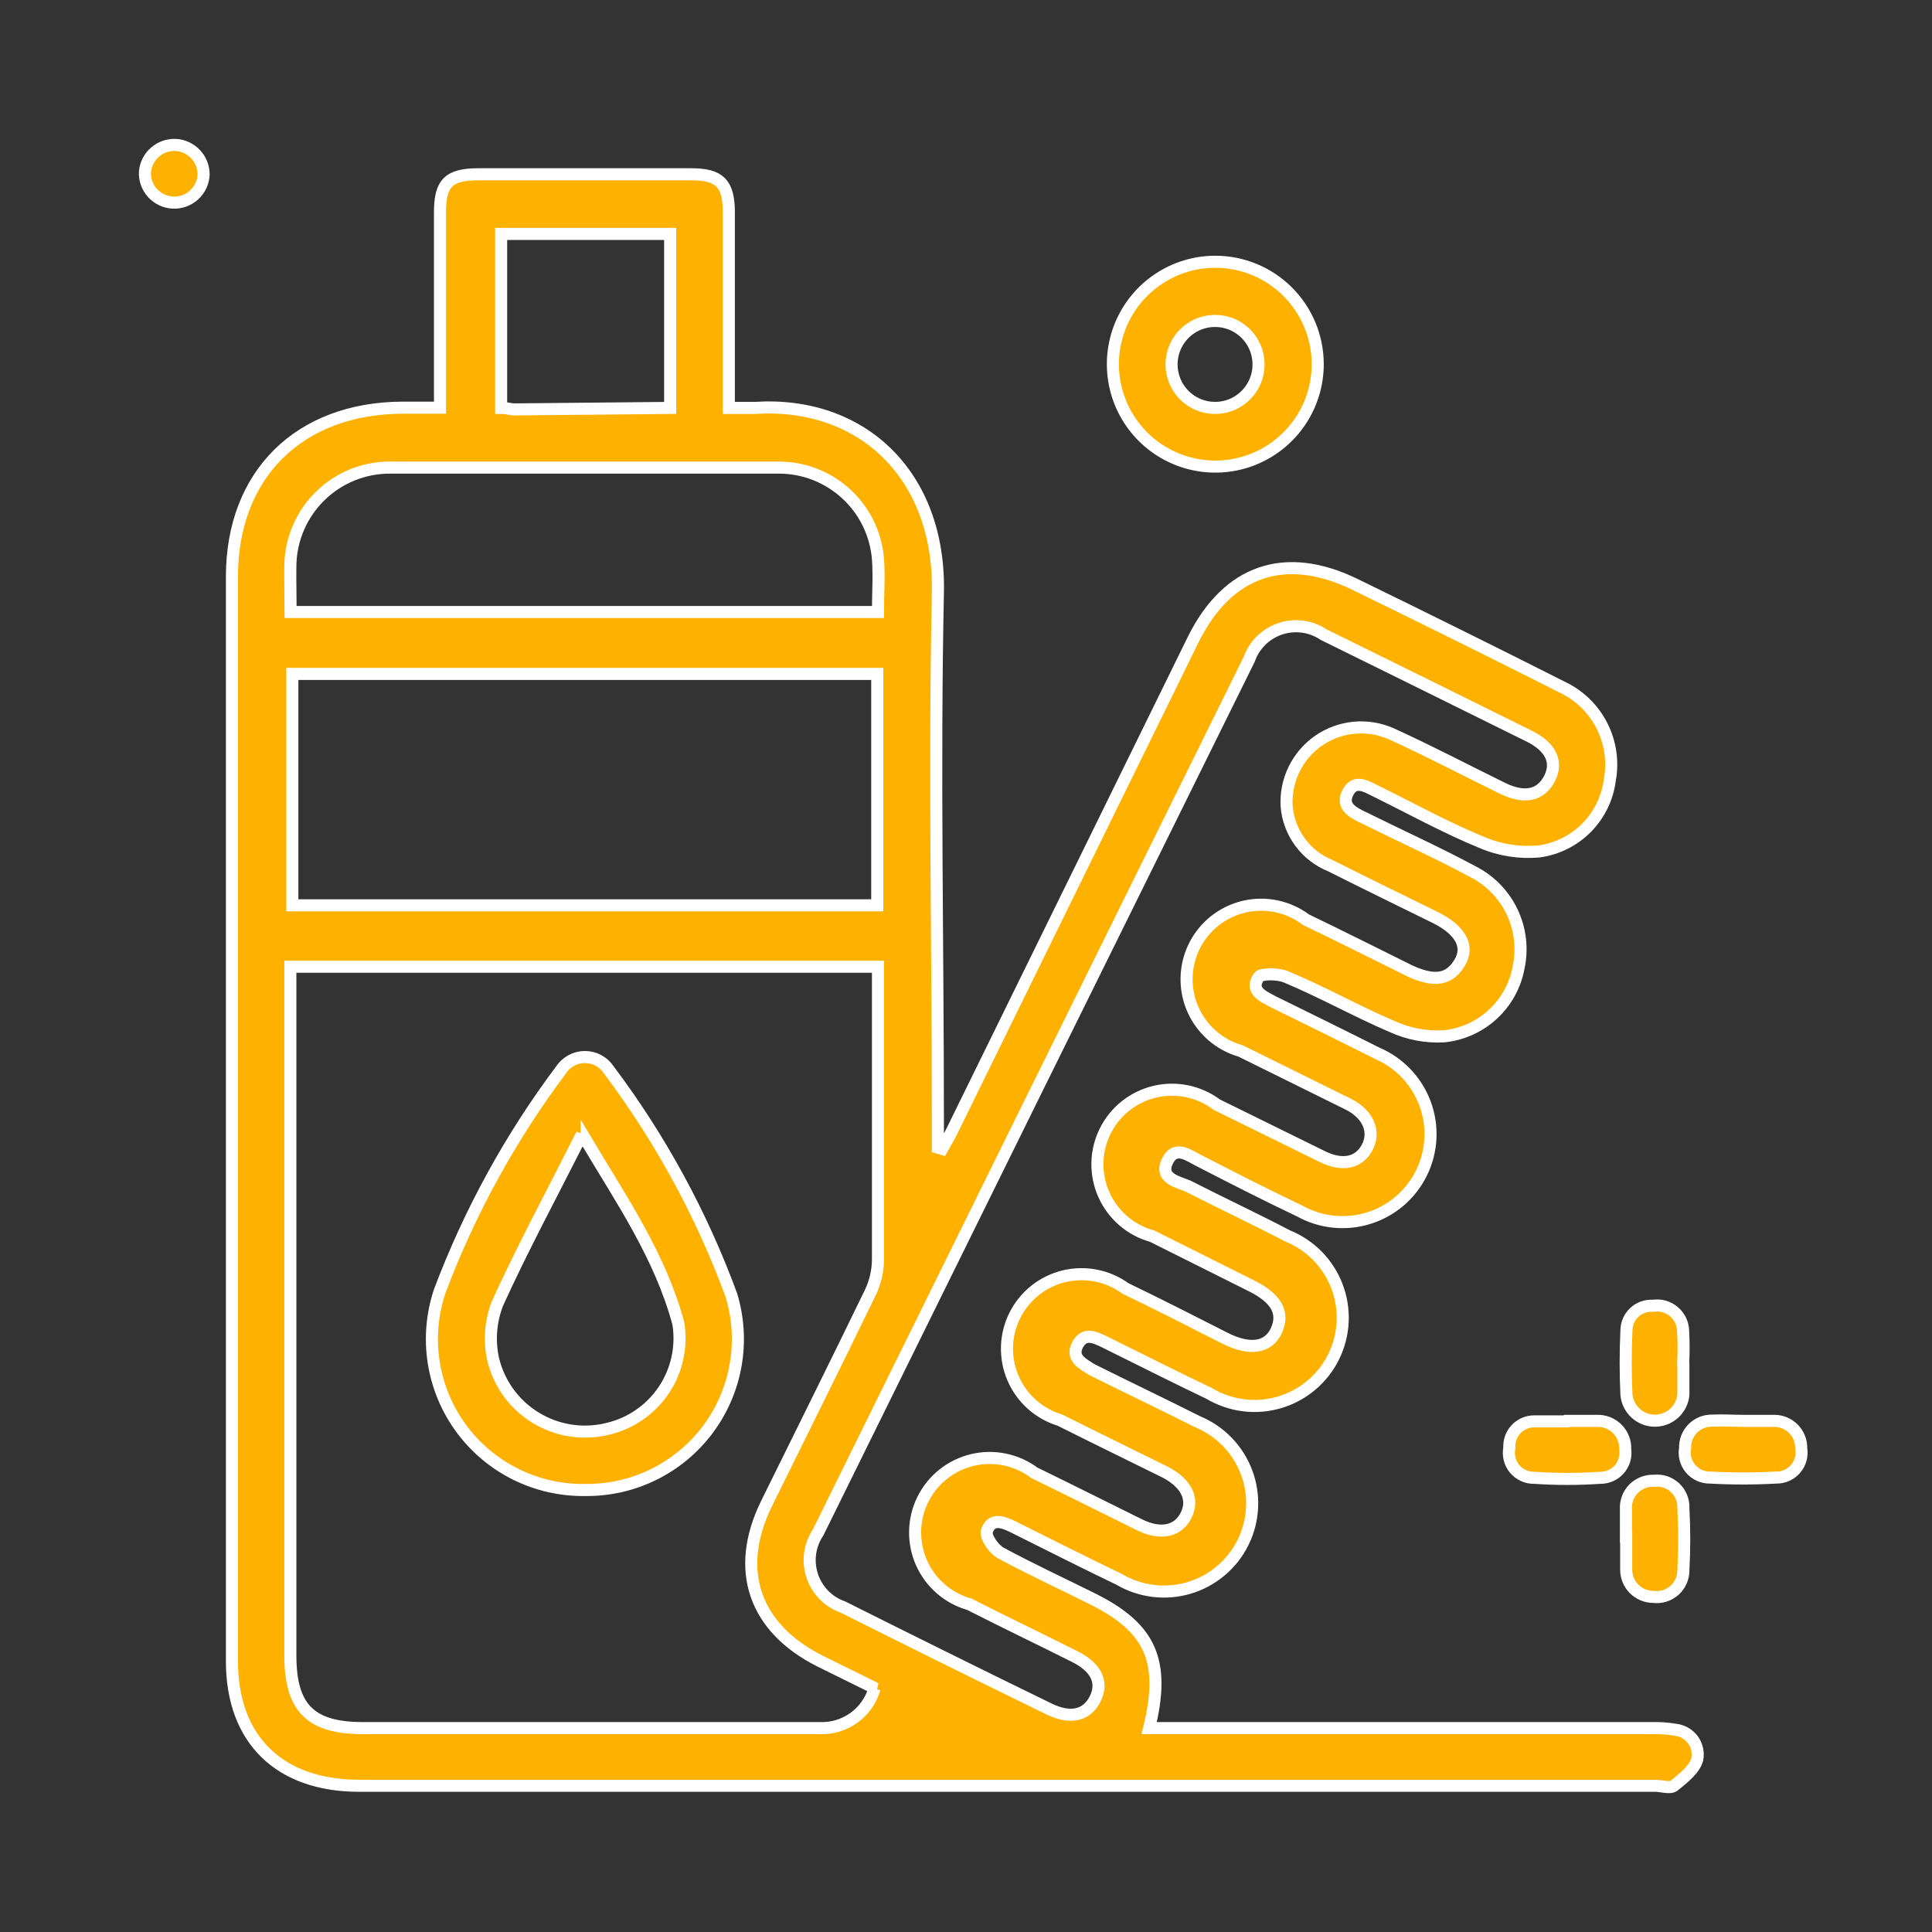 <svg width="80" height="80" viewBox="0 0 80 80" fill="none" xmlns="http://www.w3.org/2000/svg">
<rect x="0" y="0" width="80" height="80" fill="#333333" stroke="none"/>
<path d="M47.585 71.557H68.367C68.711 71.547 69.056 71.571 69.396 71.629C69.536 71.646 69.671 71.692 69.792 71.764C69.913 71.835 70.019 71.931 70.102 72.044C70.185 72.158 70.243 72.288 70.274 72.426C70.305 72.563 70.307 72.705 70.281 72.844C70.168 73.276 69.694 73.636 69.314 73.945C69.149 74.069 68.799 73.945 68.531 73.945H14.843C11.58 73.935 9.604 72.041 9.604 68.788C9.604 53.822 9.604 38.853 9.604 23.88C9.604 19.64 12.393 16.902 16.655 16.881H18.219V8.791C18.219 7.576 18.579 7.216 19.825 7.216C22.762 7.216 25.695 7.216 28.625 7.216C29.799 7.216 30.169 7.597 30.18 8.76V16.891C30.581 16.891 30.921 16.891 31.26 16.891C35.697 16.603 38.939 19.681 38.836 24.529C38.682 31.847 38.836 39.175 38.836 46.494V47.523L39.011 47.575C39.165 47.307 39.32 47.039 39.454 46.761L49.407 26.484C50.827 23.613 53.215 22.789 56.108 24.199C59 25.609 61.851 27.02 64.702 28.461C65.405 28.796 65.978 29.354 66.331 30.049C66.685 30.743 66.8 31.534 66.658 32.3C66.564 33.044 66.227 33.736 65.701 34.27C65.175 34.803 64.487 35.149 63.745 35.254C62.931 35.331 62.11 35.204 61.357 34.883C59.854 34.266 58.423 33.473 56.962 32.753C56.56 32.557 56.097 32.259 55.809 32.825C55.521 33.391 56.025 33.648 56.458 33.854C57.971 34.605 59.545 35.316 60.997 36.098C61.705 36.459 62.274 37.045 62.615 37.764C62.956 38.483 63.049 39.294 62.88 40.071C62.742 40.815 62.366 41.493 61.809 42.005C61.253 42.518 60.545 42.836 59.792 42.912C59.057 42.953 58.322 42.815 57.652 42.51C56.159 41.872 54.739 41.069 53.257 40.452C52.927 40.308 52.227 40.308 52.124 40.452C51.733 41.018 52.299 41.255 52.721 41.481C54.162 42.191 55.593 42.891 57.024 43.612C57.478 43.806 57.888 44.091 58.229 44.449C58.57 44.807 58.835 45.23 59.007 45.693C59.179 46.157 59.255 46.65 59.23 47.144C59.205 47.637 59.081 48.121 58.863 48.565C58.646 49.008 58.34 49.404 57.966 49.726C57.591 50.048 57.154 50.29 56.683 50.438C56.211 50.586 55.715 50.637 55.223 50.587C54.731 50.537 54.255 50.388 53.823 50.148C52.433 49.489 51.064 48.789 49.705 48.089C49.252 47.873 48.676 47.379 48.336 48.089C47.997 48.799 48.769 48.933 49.201 49.118C50.549 49.808 51.918 50.446 53.318 51.177C53.785 51.366 54.207 51.649 54.559 52.009C54.911 52.369 55.184 52.798 55.363 53.268C55.541 53.739 55.62 54.241 55.596 54.744C55.571 55.247 55.442 55.739 55.218 56.19C54.995 56.64 54.68 57.04 54.294 57.363C53.909 57.687 53.46 57.927 52.978 58.069C52.495 58.211 51.988 58.252 51.489 58.189C50.989 58.126 50.508 57.96 50.076 57.703C48.635 57.013 47.204 56.293 45.773 55.583C45.362 55.387 44.909 55.14 44.621 55.685C44.333 56.231 44.827 56.468 45.218 56.715C46.679 57.446 48.151 58.145 49.602 58.876C50.065 59.069 50.482 59.354 50.829 59.715C51.176 60.076 51.446 60.504 51.62 60.973C51.795 61.442 51.872 61.942 51.845 62.442C51.819 62.942 51.69 63.431 51.467 63.879C51.243 64.327 50.931 64.724 50.547 65.046C50.164 65.368 49.719 65.608 49.239 65.751C48.759 65.894 48.255 65.937 47.758 65.876C47.261 65.817 46.782 65.655 46.35 65.402C44.878 64.692 43.427 63.961 41.965 63.23C41.543 63.024 41.049 62.829 40.864 63.405C40.792 63.632 41.152 64.146 41.43 64.301C42.706 64.99 44.024 65.597 45.321 66.246C47.647 67.43 48.264 68.788 47.585 71.557ZM36.263 69.921L33.968 68.788C31.23 67.419 30.396 65.011 31.734 62.273C33.175 59.35 34.626 56.437 36.047 53.503C36.246 53.081 36.351 52.621 36.355 52.155C36.355 48.419 36.355 44.682 36.355 40.946V40.03H12.023V68.552C12.023 70.723 12.857 71.557 15.028 71.557H30.859C31.888 71.557 32.918 71.557 33.947 71.557C34.453 71.577 34.951 71.426 35.362 71.13C35.772 70.833 36.071 70.407 36.211 69.921H36.263ZM53.277 33.391C53.246 32.862 53.351 32.334 53.583 31.858C53.814 31.382 54.164 30.973 54.6 30.671C55.035 30.369 55.54 30.185 56.068 30.134C56.595 30.084 57.126 30.171 57.61 30.385C59.175 31.096 60.698 31.898 62.232 32.65C63.127 33.082 63.796 32.938 64.157 32.248C64.517 31.559 64.219 30.931 63.333 30.488C60.492 29.082 57.652 27.678 54.811 26.279C54.55 26.104 54.252 25.991 53.941 25.949C53.629 25.907 53.312 25.937 53.014 26.036C52.716 26.135 52.445 26.302 52.221 26.522C51.997 26.742 51.827 27.011 51.723 27.308C45.767 39.35 39.817 51.4 33.875 63.457C33.7 63.718 33.587 64.015 33.545 64.327C33.503 64.638 33.533 64.955 33.633 65.253C33.732 65.551 33.898 65.822 34.118 66.046C34.339 66.27 34.608 66.441 34.904 66.544C37.738 67.965 40.575 69.368 43.416 70.754C44.312 71.197 44.991 71.043 45.341 70.363C45.691 69.684 45.413 69.056 44.518 68.603C43.066 67.872 41.594 67.172 40.143 66.431C39.707 66.308 39.303 66.091 38.96 65.794C38.617 65.498 38.344 65.129 38.159 64.715C37.975 64.301 37.884 63.852 37.893 63.398C37.902 62.945 38.01 62.499 38.211 62.093C38.411 61.686 38.699 61.329 39.053 61.046C39.408 60.763 39.82 60.562 40.261 60.456C40.702 60.35 41.16 60.343 41.604 60.435C42.048 60.526 42.467 60.715 42.83 60.986C44.291 61.697 45.743 62.427 47.204 63.148C48.079 63.57 48.789 63.405 49.119 62.736C49.448 62.067 49.119 61.419 48.264 60.966C46.813 60.245 45.341 59.535 43.89 58.804C43.46 58.674 43.064 58.452 42.729 58.153C42.394 57.855 42.128 57.486 41.95 57.074C41.772 56.662 41.685 56.216 41.697 55.768C41.709 55.319 41.818 54.878 42.018 54.476C42.218 54.074 42.502 53.72 42.853 53.439C43.203 53.158 43.61 52.958 44.046 52.85C44.482 52.743 44.936 52.732 45.377 52.818C45.817 52.904 46.233 53.085 46.597 53.349C47.986 54.018 49.355 54.718 50.714 55.407C51.743 55.932 52.526 55.819 52.855 55.088C53.184 54.358 52.855 53.761 51.826 53.246L47.709 51.187C47.27 51.067 46.864 50.851 46.52 50.555C46.175 50.259 45.899 49.891 45.713 49.477C45.526 49.062 45.434 48.612 45.442 48.158C45.449 47.703 45.557 47.256 45.758 46.849C45.958 46.441 46.246 46.082 46.601 45.798C46.956 45.515 47.369 45.313 47.811 45.207C48.253 45.102 48.713 45.095 49.158 45.187C49.603 45.28 50.022 45.469 50.385 45.742L54.759 47.894C55.593 48.305 56.272 48.151 56.612 47.513C56.952 46.875 56.674 46.144 55.83 45.722L51.373 43.519C50.937 43.395 50.534 43.176 50.192 42.878C49.85 42.58 49.578 42.211 49.395 41.796C49.212 41.381 49.123 40.931 49.134 40.478C49.144 40.024 49.255 39.579 49.457 39.173C49.659 38.767 49.948 38.411 50.303 38.13C50.659 37.848 51.072 37.648 51.513 37.544C51.954 37.44 52.413 37.435 52.857 37.528C53.3 37.622 53.718 37.812 54.08 38.084C55.521 38.774 56.941 39.495 58.382 40.205C59.412 40.678 60.019 40.565 60.441 39.865C60.863 39.165 60.441 38.507 59.473 38.012C58.012 37.292 56.55 36.582 55.099 35.851C54.597 35.65 54.16 35.314 53.839 34.88C53.517 34.445 53.322 33.93 53.277 33.391ZM12.105 27.905V37.487H36.325V27.905H12.105ZM12.105 25.342H36.355C36.355 24.559 36.407 23.849 36.355 23.149C36.273 22.116 35.802 21.151 35.039 20.449C34.276 19.747 33.276 19.358 32.238 19.362C26.872 19.362 21.506 19.362 16.14 19.362C15.062 19.361 14.027 19.784 13.258 20.538C12.488 21.293 12.044 22.319 12.023 23.396C12.013 24.014 12.033 24.632 12.033 25.342H12.105ZM27.75 16.891V9.686H20.751V16.891C20.978 16.891 21.142 16.953 21.317 16.953L27.75 16.891Z" fill="#FFB100" stroke="white" stroke-width="0.5"/>
<path d="M54.564 15.069C54.566 15.909 54.319 16.73 53.854 17.428C53.389 18.127 52.728 18.672 51.953 18.995C51.178 19.317 50.325 19.403 49.502 19.24C48.679 19.078 47.922 18.675 47.328 18.082C46.734 17.489 46.329 16.734 46.164 15.911C46 15.088 46.084 14.235 46.404 13.459C46.725 12.684 47.268 12.021 47.966 11.555C48.663 11.088 49.484 10.839 50.323 10.839C51.446 10.839 52.523 11.284 53.318 12.078C54.113 12.871 54.561 13.947 54.564 15.069ZM50.323 16.891C50.678 16.889 51.025 16.782 51.32 16.584C51.614 16.385 51.844 16.103 51.979 15.775C52.114 15.446 52.149 15.085 52.079 14.736C52.009 14.388 51.838 14.068 51.586 13.816C51.335 13.565 51.015 13.394 50.667 13.324C50.318 13.254 49.957 13.289 49.628 13.424C49.299 13.559 49.018 13.788 48.819 14.083C48.621 14.378 48.514 14.724 48.511 15.08C48.51 15.318 48.556 15.554 48.647 15.775C48.737 15.995 48.87 16.195 49.039 16.364C49.208 16.532 49.408 16.666 49.628 16.756C49.849 16.847 50.085 16.893 50.323 16.891Z" fill="#FFB100" stroke="white" stroke-width="0.5"/>
<path d="M69.705 56.437C69.705 56.879 69.705 57.322 69.705 57.754C69.677 58.048 69.541 58.321 69.323 58.519C69.105 58.718 68.821 58.828 68.526 58.828C68.231 58.828 67.947 58.718 67.729 58.519C67.511 58.321 67.375 58.048 67.347 57.754C67.306 56.869 67.306 55.984 67.347 55.099C67.347 54.957 67.376 54.817 67.432 54.688C67.488 54.558 67.571 54.441 67.674 54.344C67.777 54.248 67.9 54.173 68.033 54.126C68.166 54.079 68.308 54.059 68.449 54.069C68.6 54.046 68.754 54.055 68.901 54.095C69.048 54.136 69.185 54.207 69.303 54.304C69.42 54.402 69.516 54.523 69.584 54.66C69.651 54.797 69.689 54.946 69.694 55.099C69.72 55.572 69.72 56.046 69.694 56.519L69.705 56.437Z" fill="#FFB100" stroke="white" stroke-width="0.5"/>
<path d="M64.877 58.835C65.289 58.835 65.701 58.835 66.112 58.835C66.27 58.828 66.427 58.853 66.574 58.91C66.721 58.967 66.854 59.054 66.966 59.165C67.077 59.277 67.164 59.41 67.221 59.557C67.278 59.704 67.303 59.861 67.296 60.019C67.317 60.166 67.306 60.315 67.263 60.457C67.221 60.599 67.148 60.73 67.051 60.842C66.953 60.953 66.832 61.042 66.697 61.102C66.562 61.163 66.415 61.194 66.267 61.192C65.355 61.254 64.44 61.254 63.529 61.192C63.374 61.195 63.221 61.164 63.081 61.099C62.94 61.035 62.816 60.941 62.717 60.822C62.618 60.703 62.547 60.564 62.51 60.414C62.472 60.265 62.469 60.108 62.499 59.957C62.49 59.816 62.509 59.674 62.556 59.541C62.603 59.408 62.678 59.285 62.774 59.182C62.871 59.079 62.988 58.996 63.118 58.94C63.247 58.884 63.387 58.855 63.529 58.856C63.971 58.856 64.414 58.856 64.857 58.856L64.877 58.835Z" fill="#FFB100" stroke="white" stroke-width="0.5"/>
<path d="M72.226 58.835C72.638 58.835 73.05 58.835 73.462 58.835C73.611 58.834 73.759 58.862 73.897 58.919C74.035 58.977 74.161 59.061 74.266 59.168C74.37 59.275 74.452 59.401 74.507 59.54C74.562 59.679 74.588 59.828 74.584 59.978C74.609 60.127 74.602 60.279 74.562 60.425C74.522 60.571 74.45 60.706 74.352 60.821C74.253 60.936 74.131 61.028 73.993 61.091C73.855 61.153 73.705 61.184 73.554 61.182C72.639 61.233 71.721 61.233 70.806 61.182C70.654 61.184 70.503 61.153 70.364 61.09C70.225 61.027 70.102 60.934 70.004 60.818C69.905 60.702 69.834 60.565 69.795 60.418C69.755 60.271 69.749 60.117 69.777 59.967C69.771 59.818 69.796 59.668 69.85 59.528C69.904 59.389 69.986 59.261 70.091 59.154C70.197 59.047 70.322 58.963 70.461 58.906C70.6 58.85 70.749 58.822 70.899 58.825C71.331 58.804 71.784 58.835 72.226 58.835Z" fill="#FFB100" stroke="white" stroke-width="0.5"/>
<path d="M67.327 63.642C67.327 63.261 67.327 62.88 67.327 62.499C67.317 62.343 67.339 62.186 67.394 62.039C67.448 61.892 67.533 61.759 67.643 61.647C67.753 61.535 67.885 61.448 68.031 61.391C68.177 61.334 68.334 61.308 68.49 61.316C68.647 61.298 68.806 61.314 68.956 61.363C69.106 61.413 69.243 61.494 69.359 61.602C69.474 61.709 69.565 61.841 69.624 61.987C69.684 62.133 69.712 62.29 69.705 62.448C69.751 63.305 69.751 64.164 69.705 65.021C69.706 65.179 69.674 65.335 69.609 65.479C69.545 65.623 69.451 65.751 69.333 65.856C69.215 65.96 69.076 66.038 68.925 66.084C68.774 66.13 68.615 66.143 68.459 66.123C68.31 66.123 68.162 66.093 68.025 66.035C67.888 65.978 67.763 65.893 67.659 65.787C67.554 65.68 67.472 65.554 67.417 65.416C67.362 65.277 67.335 65.129 67.337 64.98C67.337 64.537 67.337 64.085 67.337 63.642H67.327Z" fill="#FFB100" stroke="white" stroke-width="0.5"/>
<path d="M8.431 7.236C8.423 7.396 8.383 7.552 8.315 7.697C8.246 7.841 8.15 7.97 8.031 8.077C7.792 8.293 7.477 8.406 7.154 8.389C6.832 8.373 6.53 8.229 6.314 7.99C6.097 7.751 5.985 7.435 6.002 7.113C6.03 6.799 6.179 6.508 6.417 6.301C6.655 6.094 6.963 5.987 7.278 6.001C7.592 6.02 7.887 6.158 8.101 6.388C8.316 6.618 8.434 6.922 8.431 7.236Z" fill="#FFB100" stroke="white" stroke-width="0.5"/>
<path d="M24.22 61.697C23.222 61.711 22.235 61.485 21.341 61.039C20.448 60.593 19.675 59.94 19.086 59.133C18.497 58.327 18.111 57.391 17.958 56.404C17.805 55.418 17.891 54.409 18.209 53.462C19.442 50.187 21.133 47.102 23.232 44.301C23.34 44.138 23.486 44.004 23.659 43.911C23.831 43.818 24.024 43.769 24.22 43.769C24.416 43.769 24.609 43.818 24.781 43.911C24.954 44.004 25.1 44.138 25.208 44.301C27.346 47.146 29.055 50.288 30.283 53.627C30.57 54.568 30.63 55.563 30.46 56.532C30.289 57.501 29.892 58.416 29.302 59.202C28.711 59.989 27.943 60.624 27.06 61.058C26.177 61.491 25.204 61.71 24.22 61.697ZM24.292 47.286L23.994 47.173C22.851 49.438 21.647 51.671 20.597 53.977C20.316 54.701 20.252 55.491 20.412 56.252C20.529 56.757 20.745 57.234 21.049 57.656C21.352 58.077 21.736 58.433 22.179 58.704C22.622 58.975 23.114 59.156 23.627 59.235C24.14 59.314 24.663 59.29 25.167 59.164C26.114 58.942 26.942 58.37 27.485 57.562C28.027 56.755 28.243 55.771 28.09 54.81C27.349 52.031 25.733 49.685 24.292 47.266V47.286Z" fill="#FFB100" stroke="white" stroke-width="0.5"/>
</svg>
